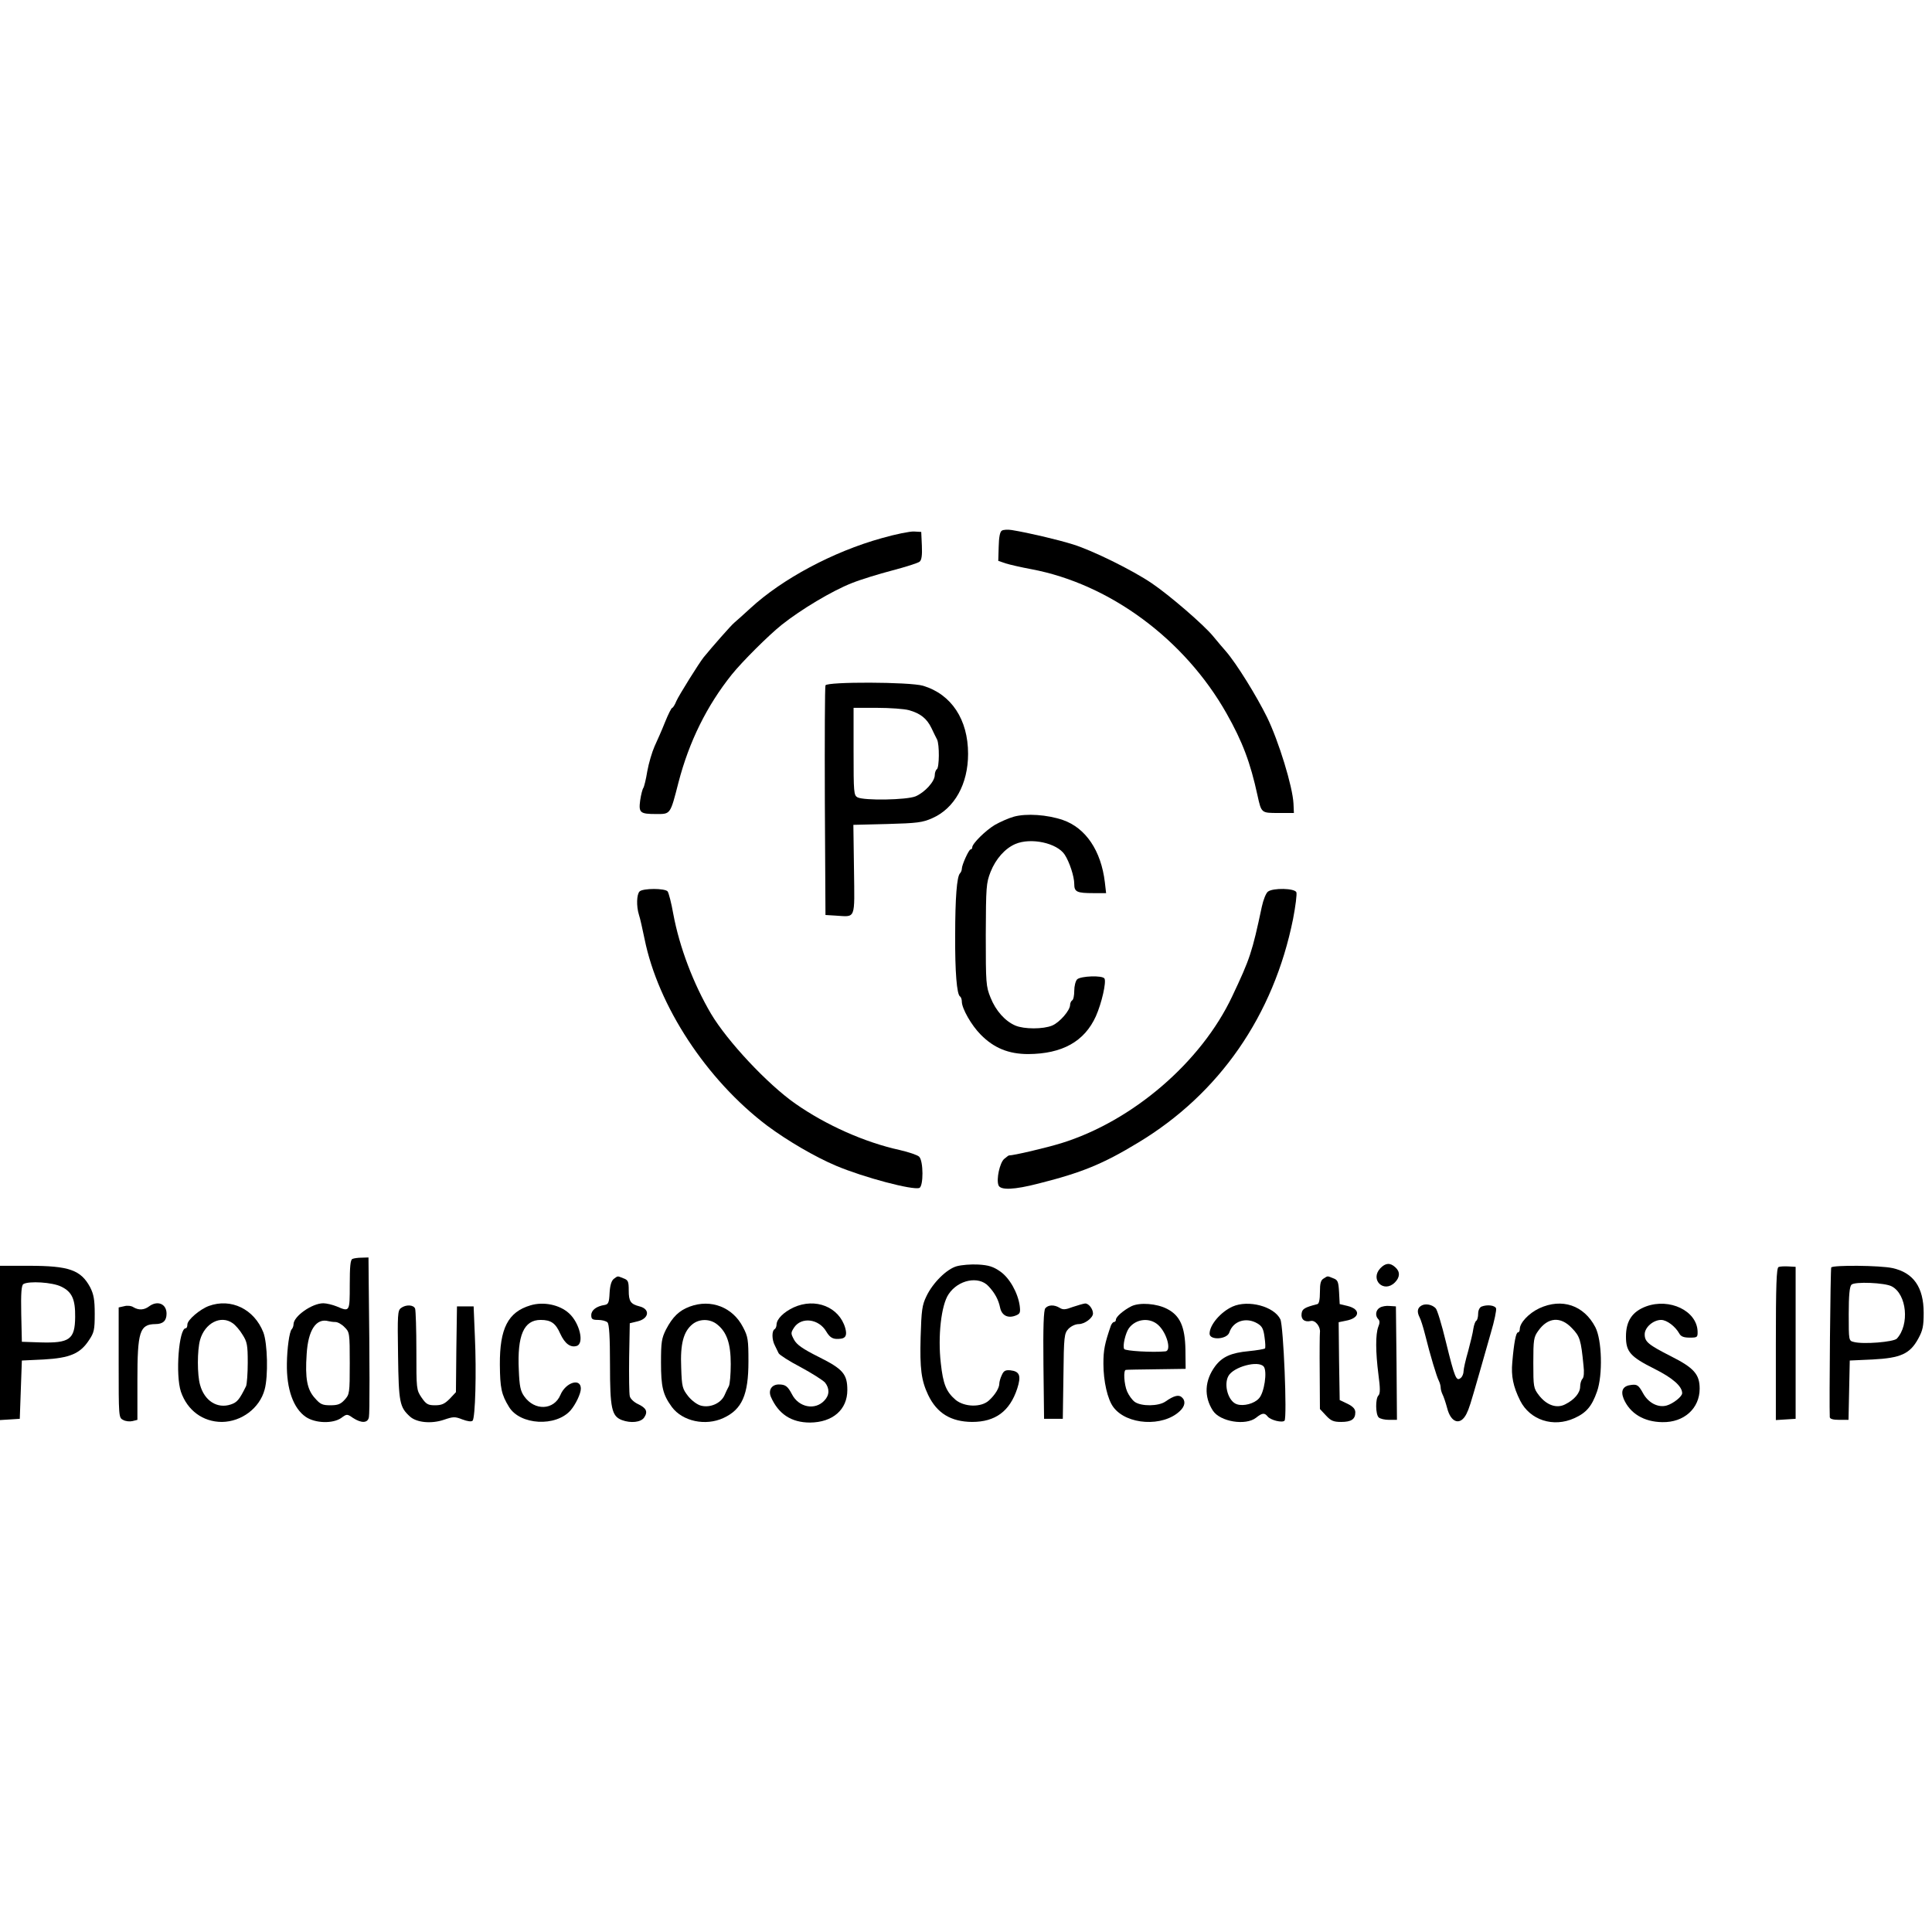<?xml version="1.0" standalone="no"?>
<!DOCTYPE svg PUBLIC "-//W3C//DTD SVG 20010904//EN"
 "http://www.w3.org/TR/2001/REC-SVG-20010904/DTD/svg10.dtd">
<svg version="1.0" xmlns="http://www.w3.org/2000/svg"
 width="928pt" height="928pt" viewBox="0 0 928 928"
 preserveAspectRatio="xMidYMid meet">
<g transform="translate(0,928) scale(0.1,-0.1)"
fill="#000000" stroke="none">
<path d="M4812 6731 c-9 -5 -14 -32 -15 -77 l-2 -68 35 -12 c19 -6 75 -19 124
-28 377 -71 736 -337 937 -692 77 -136 115 -237 149 -394 19 -86 18 -85 101
-85 l74 0 -2 45 c-4 82 -71 300 -127 415 -51 103 -146 257 -198 317 -13 14
-40 47 -61 72 -46 56 -210 197 -294 254 -94 64 -288 159 -379 187 -74 23 -209
55 -294 69 -19 3 -41 2 -48 -3z"/>
<path d="M4235 6695 c-234 -65 -478 -196 -630 -336 -33 -30 -68 -62 -78 -70
-14 -11 -107 -117 -147 -166 -23 -29 -118 -181 -131 -210 -7 -18 -17 -33 -20
-33 -4 0 -19 -30 -34 -67 -15 -38 -38 -90 -51 -118 -12 -27 -28 -81 -35 -120
-6 -38 -15 -74 -19 -80 -4 -5 -11 -32 -15 -59 -8 -60 -1 -66 77 -66 69 0 67
-4 107 152 51 196 136 368 256 518 49 61 176 188 240 239 93 74 242 163 336
200 42 17 130 44 195 61 65 17 124 36 131 42 10 8 13 31 11 77 l-3 66 -35 2
c-19 1 -89 -13 -155 -32z"/>
<path d="M3965 5988 c-3 -7 -4 -258 -3 -558 l3 -545 49 -3 c98 -6 91 -23 88
221 l-3 215 163 4 c143 4 169 7 216 28 107 47 172 164 172 309 0 165 -80 286
-216 327 -64 19 -462 20 -469 2z m400 -119 c55 -15 87 -40 109 -86 10 -21 22
-46 27 -55 12 -24 11 -135 -1 -143 -5 -3 -10 -16 -10 -28 0 -31 -48 -83 -92
-102 -44 -18 -247 -21 -279 -5 -18 10 -19 23 -19 220 l0 210 113 0 c61 0 130
-5 152 -11z"/>
<path d="M4869 5357 c-25 -7 -65 -25 -90 -39 -45 -27 -109 -90 -109 -108 0 -5
-3 -10 -8 -10 -8 0 -42 -74 -42 -93 0 -7 -4 -17 -9 -22 -15 -16 -23 -118 -23
-300 -1 -174 8 -281 23 -291 5 -3 9 -14 9 -25 0 -33 46 -114 91 -159 63 -64
134 -93 228 -93 163 1 270 60 325 182 28 63 51 165 41 181 -10 16 -114 12
-131 -4 -8 -8 -14 -33 -14 -55 0 -22 -4 -43 -10 -46 -5 -3 -10 -13 -10 -22 0
-26 -50 -84 -86 -99 -43 -18 -135 -18 -177 0 -49 21 -94 71 -119 134 -22 54
-23 69 -23 302 1 231 2 248 23 302 25 63 70 113 119 134 75 32 200 5 237 -51
23 -35 46 -105 46 -141 0 -38 12 -44 92 -44 l61 0 -6 52 c-18 152 -92 261
-201 299 -75 26 -177 33 -237 16z"/>
<path d="M3072 4998 c-14 -14 -16 -70 -3 -112 6 -17 17 -69 27 -116 65 -322
298 -677 589 -897 98 -73 232 -151 332 -193 133 -56 368 -118 399 -106 20 8
20 129 -1 150 -8 8 -50 22 -93 32 -169 37 -355 120 -502 223 -133 93 -326 299
-405 432 -84 143 -151 318 -181 479 -9 52 -22 101 -27 108 -12 16 -119 16
-135 0z"/>
<path d="M6090 4997 c-9 -7 -22 -39 -29 -72 -47 -221 -57 -250 -142 -430 -149
-317 -479 -600 -821 -706 -75 -23 -229 -59 -252 -59 -2 0 -12 -8 -23 -17 -21
-19 -38 -97 -27 -126 9 -25 76 -22 192 8 207 52 310 94 478 196 391 235 652
612 745 1075 12 62 19 119 16 128 -8 20 -113 22 -137 3z"/>
<path d="M1693 3233 c-10 -3 -13 -38 -13 -124 0 -131 0 -131 -63 -104 -20 8
-49 15 -64 15 -54 0 -142 -62 -143 -100 0 -9 -4 -20 -9 -25 -11 -12 -22 -91
-23 -165 -2 -122 31 -215 91 -256 46 -31 130 -33 170 -5 27 20 28 20 57 0 40
-26 71 -25 76 4 4 19 4 249 -1 650 l-1 117 -32 -1 c-18 0 -39 -3 -45 -6z m-82
-303 c11 0 31 -11 44 -25 24 -23 25 -28 25 -173 0 -144 -1 -150 -25 -176 -19
-21 -33 -26 -68 -26 -39 0 -49 5 -75 35 -37 41 -47 94 -39 211 7 116 46 174
105 158 8 -2 22 -4 33 -4z"/>
<path d="M4596 3198 c-48 -13 -115 -79 -146 -144 -21 -43 -24 -67 -28 -197 -4
-151 3 -207 36 -277 42 -88 109 -129 211 -130 112 0 181 51 217 160 20 62 12
83 -33 88 -23 2 -32 -2 -41 -23 -7 -14 -12 -33 -12 -41 0 -21 -21 -55 -50 -81
-37 -34 -117 -32 -160 3 -45 39 -60 75 -71 176 -15 129 2 279 37 331 46 70
145 90 192 39 31 -33 48 -65 56 -104 8 -36 36 -51 72 -38 24 9 26 14 22 48 -9
63 -49 134 -94 165 -33 23 -55 30 -105 33 -35 2 -81 -2 -103 -8z"/>
<path d="M6630 3188 c-51 -55 17 -121 70 -68 25 25 26 52 2 73 -25 23 -47 21
-72 -5z"/>
<path d="M0 2829 l0 -370 48 3 47 3 5 140 5 140 105 5 c125 7 175 28 217 92
25 37 28 50 28 127 0 69 -5 94 -22 128 -45 83 -101 103 -295 103 l-138 0 0
-371z m294 271 c52 -25 68 -61 67 -146 -1 -108 -27 -126 -167 -122 l-89 3 -3
134 c-2 101 1 136 10 143 26 16 140 9 182 -12z"/>
<path d="M8543 3194 c-10 -4 -13 -88 -13 -370 l0 -365 48 3 47 3 0 365 0 365
-35 2 c-19 1 -41 0 -47 -3z"/>
<path d="M8796 3192 c-4 -6 -10 -656 -7 -719 1 -9 17 -13 46 -13 l44 0 3 143
3 142 110 5 c135 7 179 27 219 100 22 40 26 61 26 124 0 123 -49 193 -150 215
-59 13 -286 15 -294 3z m291 -91 c72 -38 86 -184 24 -251 -16 -16 -160 -28
-206 -16 -25 6 -25 6 -25 134 0 89 4 132 13 141 14 16 162 10 194 -8z"/>
<path d="M2948 3137 c-11 -9 -18 -31 -20 -68 -2 -45 -6 -54 -23 -57 -40 -6
-65 -25 -65 -49 0 -19 5 -23 33 -23 18 0 38 -5 45 -12 8 -8 12 -68 12 -203 0
-210 8 -247 57 -266 43 -16 91 -11 107 12 19 28 11 46 -30 65 -19 9 -37 26
-39 38 -3 11 -4 95 -3 186 l3 164 37 9 c56 13 62 59 10 72 -43 11 -52 24 -52
76 0 44 -3 51 -26 59 -30 12 -25 12 -46 -3z"/>
<path d="M6358 3139 c-14 -8 -18 -23 -18 -65 0 -35 -4 -56 -12 -58 -62 -16
-73 -23 -76 -45 -4 -28 14 -43 44 -36 22 5 48 -28 44 -56 -1 -8 -2 -93 -1
-190 l1 -177 29 -31 c24 -26 37 -31 73 -31 49 0 68 13 68 46 0 16 -11 28 -37
41 l-38 18 -3 187 -2 187 34 7 c68 12 74 55 9 71 l-38 9 -3 57 c-3 51 -6 59
-28 67 -30 12 -25 12 -46 -1z"/>
<path d="M716 3005 c-24 -18 -50 -19 -75 -4 -10 7 -30 9 -44 5 l-27 -6 0 -265
c0 -258 0 -265 21 -275 11 -7 32 -9 45 -6 l24 6 0 190 c0 234 11 269 86 270
37 0 54 16 54 50 0 48 -44 65 -84 35z"/>
<path d="M1003 3007 c-43 -16 -103 -67 -103 -89 0 -10 -3 -18 -8 -18 -33 0
-50 -224 -23 -305 31 -90 106 -145 197 -145 94 1 181 66 205 155 18 64 14 223
-6 275 -44 112 -155 166 -262 127z m115 -83 c13 -9 34 -33 47 -55 22 -34 25
-50 25 -134 0 -52 -4 -103 -8 -113 -32 -65 -43 -78 -73 -88 -65 -22 -127 17
-148 94 -14 48 -14 166 0 216 23 81 100 121 157 80z"/>
<path d="M2548 3010 c-108 -32 -148 -111 -147 -285 1 -111 7 -143 44 -203 53
-87 225 -97 296 -16 24 28 49 80 49 104 0 53 -73 30 -98 -30 -31 -74 -124 -78
-174 -7 -18 25 -23 49 -26 126 -8 167 24 241 105 241 50 0 72 -16 94 -66 22
-48 49 -68 79 -59 38 12 14 111 -37 157 -45 41 -122 57 -185 38z"/>
<path d="M3313 3004 c-51 -19 -82 -49 -114 -110 -21 -42 -24 -61 -24 -158 0
-118 9 -155 52 -214 51 -69 162 -93 248 -53 89 41 120 111 120 271 0 104 -2
120 -26 165 -49 96 -154 137 -256 99z m131 -85 c47 -37 66 -92 66 -191 0 -49
-4 -96 -9 -106 -5 -9 -15 -30 -22 -46 -18 -37 -68 -59 -111 -48 -18 4 -45 24
-62 45 -28 36 -31 44 -34 138 -5 114 11 174 55 209 33 26 83 26 117 -1z"/>
<path d="M3812 3000 c-47 -22 -81 -55 -82 -82 0 -9 -4 -20 -10 -23 -13 -8 -13
-50 2 -78 6 -12 14 -29 18 -37 4 -8 52 -39 106 -67 54 -29 107 -63 117 -74 22
-28 22 -60 -3 -86 -45 -49 -124 -33 -156 30 -20 38 -31 47 -63 47 -34 0 -52
-27 -38 -60 36 -82 98 -123 188 -123 109 1 179 62 179 156 0 77 -21 101 -137
159 -78 39 -106 59 -119 83 -16 30 -16 33 0 58 35 53 119 43 155 -19 19 -32
35 -39 71 -34 23 3 29 19 20 51 -29 101 -143 147 -248 99z"/>
<path d="M5152 3002 c-34 -13 -46 -14 -62 -4 -26 16 -55 15 -69 -2 -8 -9 -11
-90 -9 -272 l3 -259 45 0 45 0 3 205 c2 193 4 205 24 227 13 13 33 23 50 23
28 0 68 30 68 51 0 22 -21 49 -38 48 -9 -1 -36 -9 -60 -17z"/>
<path d="M5435 3006 c-38 -19 -75 -51 -75 -65 0 -6 -4 -11 -9 -11 -5 0 -11 -8
-15 -17 -30 -87 -36 -118 -36 -183 0 -85 20 -172 48 -209 64 -86 238 -96 319
-19 26 24 29 50 9 67 -15 13 -38 7 -78 -21 -33 -23 -115 -24 -147 -2 -13 9
-29 32 -37 50 -15 35 -19 104 -6 104 4 1 70 2 147 3 l140 2 -1 92 c-2 111 -26
164 -88 196 -50 26 -131 32 -171 13z m129 -91 c41 -38 64 -123 34 -126 -63 -6
-192 2 -198 11 -9 14 6 78 23 101 34 45 100 52 141 14z"/>
<path d="M5920 3004 c-57 -26 -110 -88 -110 -130 0 -33 84 -28 95 6 18 55 81
75 135 43 22 -13 29 -26 34 -66 4 -27 5 -52 2 -54 -3 -3 -38 -9 -78 -13 -85
-8 -127 -27 -161 -72 -51 -69 -55 -146 -11 -214 35 -53 157 -73 207 -34 30 24
41 25 56 6 15 -18 70 -31 81 -20 13 15 -5 455 -20 487 -30 62 -154 95 -230 61z
m150 -288 c18 -22 3 -126 -23 -153 -22 -25 -74 -39 -106 -28 -41 13 -64 92
-41 135 24 45 144 77 170 46z"/>
<path d="M6828 3009 c-20 -11 -23 -30 -9 -57 5 -9 17 -46 26 -82 25 -101 56
-203 66 -222 5 -10 9 -25 9 -33 0 -8 4 -23 9 -33 5 -9 15 -39 22 -65 18 -72
64 -86 93 -28 13 27 17 39 62 196 14 50 39 137 55 193 17 57 28 110 25 118 -6
14 -42 19 -70 8 -9 -4 -16 -18 -16 -34 0 -16 -4 -31 -9 -34 -5 -3 -11 -20 -14
-38 -2 -18 -14 -67 -25 -108 -12 -41 -22 -85 -22 -96 0 -12 -6 -27 -14 -33
-21 -17 -28 -1 -71 174 -20 83 -42 155 -49 161 -17 18 -49 24 -68 13z"/>
<path d="M7394 2996 c-51 -24 -94 -70 -94 -100 0 -9 -4 -16 -9 -16 -9 0 -19
-48 -27 -144 -6 -65 4 -116 38 -184 47 -93 159 -130 260 -84 58 26 84 57 109
128 28 79 24 247 -8 309 -55 106 -161 141 -269 91z m156 -95 c39 -40 44 -57
56 -180 4 -32 2 -57 -5 -64 -6 -6 -11 -23 -11 -37 0 -30 -27 -63 -71 -85 -41
-22 -90 -5 -127 43 -26 34 -27 40 -27 156 0 111 2 124 24 154 46 65 107 70
161 13z"/>
<path d="M7907 3005 c-67 -25 -97 -70 -97 -145 0 -73 21 -97 137 -155 88 -44
133 -84 133 -117 0 -16 -43 -50 -74 -59 -42 -12 -89 13 -114 59 -21 38 -28 43
-55 40 -41 -4 -54 -27 -38 -67 30 -70 97 -111 186 -112 104 -2 179 66 179 161
0 69 -28 100 -137 155 -110 56 -127 70 -127 106 0 33 41 69 79 69 27 0 68 -31
87 -65 8 -15 22 -20 50 -20 37 0 39 1 38 32 -5 97 -134 159 -247 118z"/>
<path d="M1926 2997 c-16 -12 -17 -31 -14 -228 3 -227 8 -248 57 -293 32 -29
102 -36 162 -16 47 16 54 16 90 2 24 -9 43 -12 49 -6 13 13 19 233 11 404 l-6
145 -40 0 -40 0 -3 -206 -2 -206 -30 -32 c-24 -24 -38 -31 -70 -31 -34 0 -43
5 -65 37 -25 37 -25 41 -25 225 0 102 -3 193 -6 202 -7 19 -44 21 -68 3z"/>
<path d="M6628 2999 c-20 -11 -24 -39 -8 -55 8 -8 8 -19 0 -38 -13 -36 -13
-118 1 -228 9 -67 9 -92 0 -101 -15 -15 -14 -90 1 -105 7 -7 29 -12 50 -12
l38 0 -2 273 -3 272 -30 2 c-16 2 -38 -2 -47 -8z"/>
</g>
</svg>
